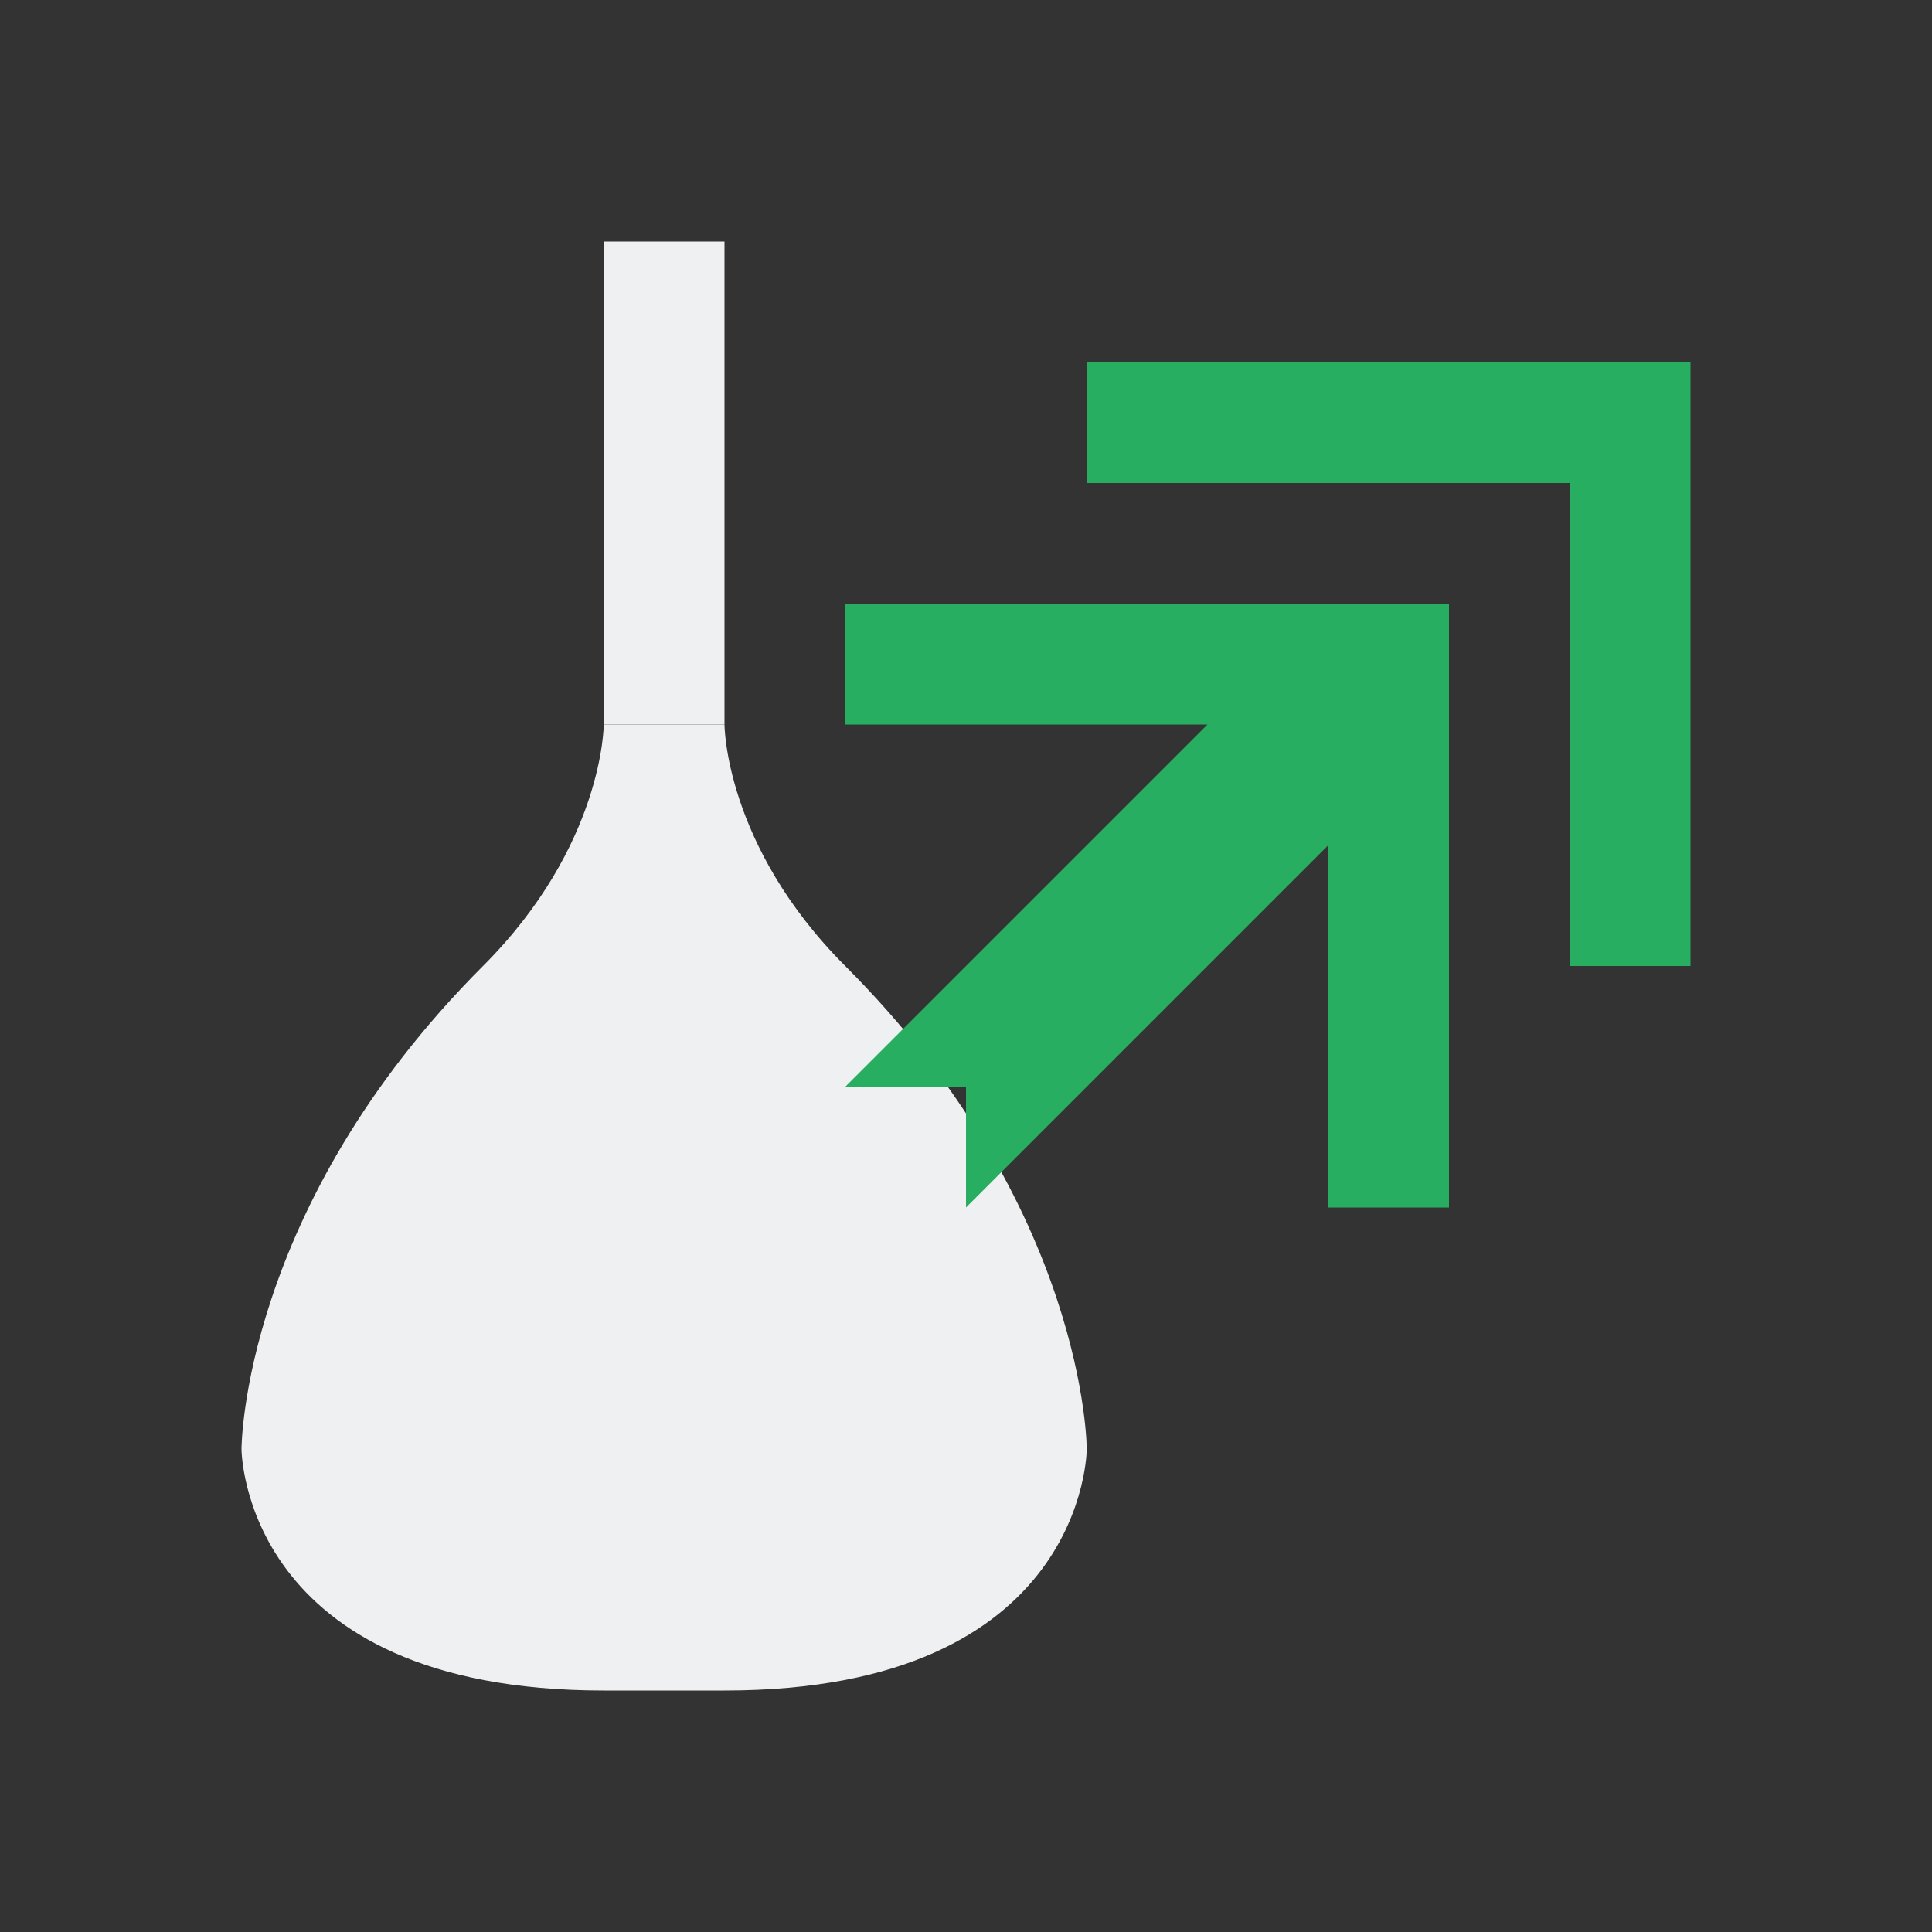 <?xml version="1.0" encoding="UTF-8" standalone="no"?>
<svg
   viewBox="0 0 16 16"
   version="1.1">
  <rect x="0" y="0" width="16" height="16" fill="#333333" stroke="none"/>
  <path
     style="fill:#eff0f1"
     d="m 5,6 h 1 c 0,0 0,1 1,2 2,2 2,4 2,4 0,0 0,2 -3,2 H 5 C 2,14 2,12 2,12 2,12 2,10 4,8 5,7 5,6 5,6 Z"
     id="x_ray_volume"/>
  <path
     style="fill:#eff0f1"
     d="M 6,6 V 2 H 5 v 4"
     id="e_beam" />
  <path
     style="fill:#27ae60"
     d="m 9,3 h 5 V 8 H 13 V 4 H 9 Z"
     id="emission_arrow_1"/>
  <path
     style="fill:#27ae60"
     d="m 7,5 h 5 v 5 h -1 L 11,7 8,10 V 9 H 7 L 10,6 H 7 Z"
     id="emission_arrow_2" />
</svg>
